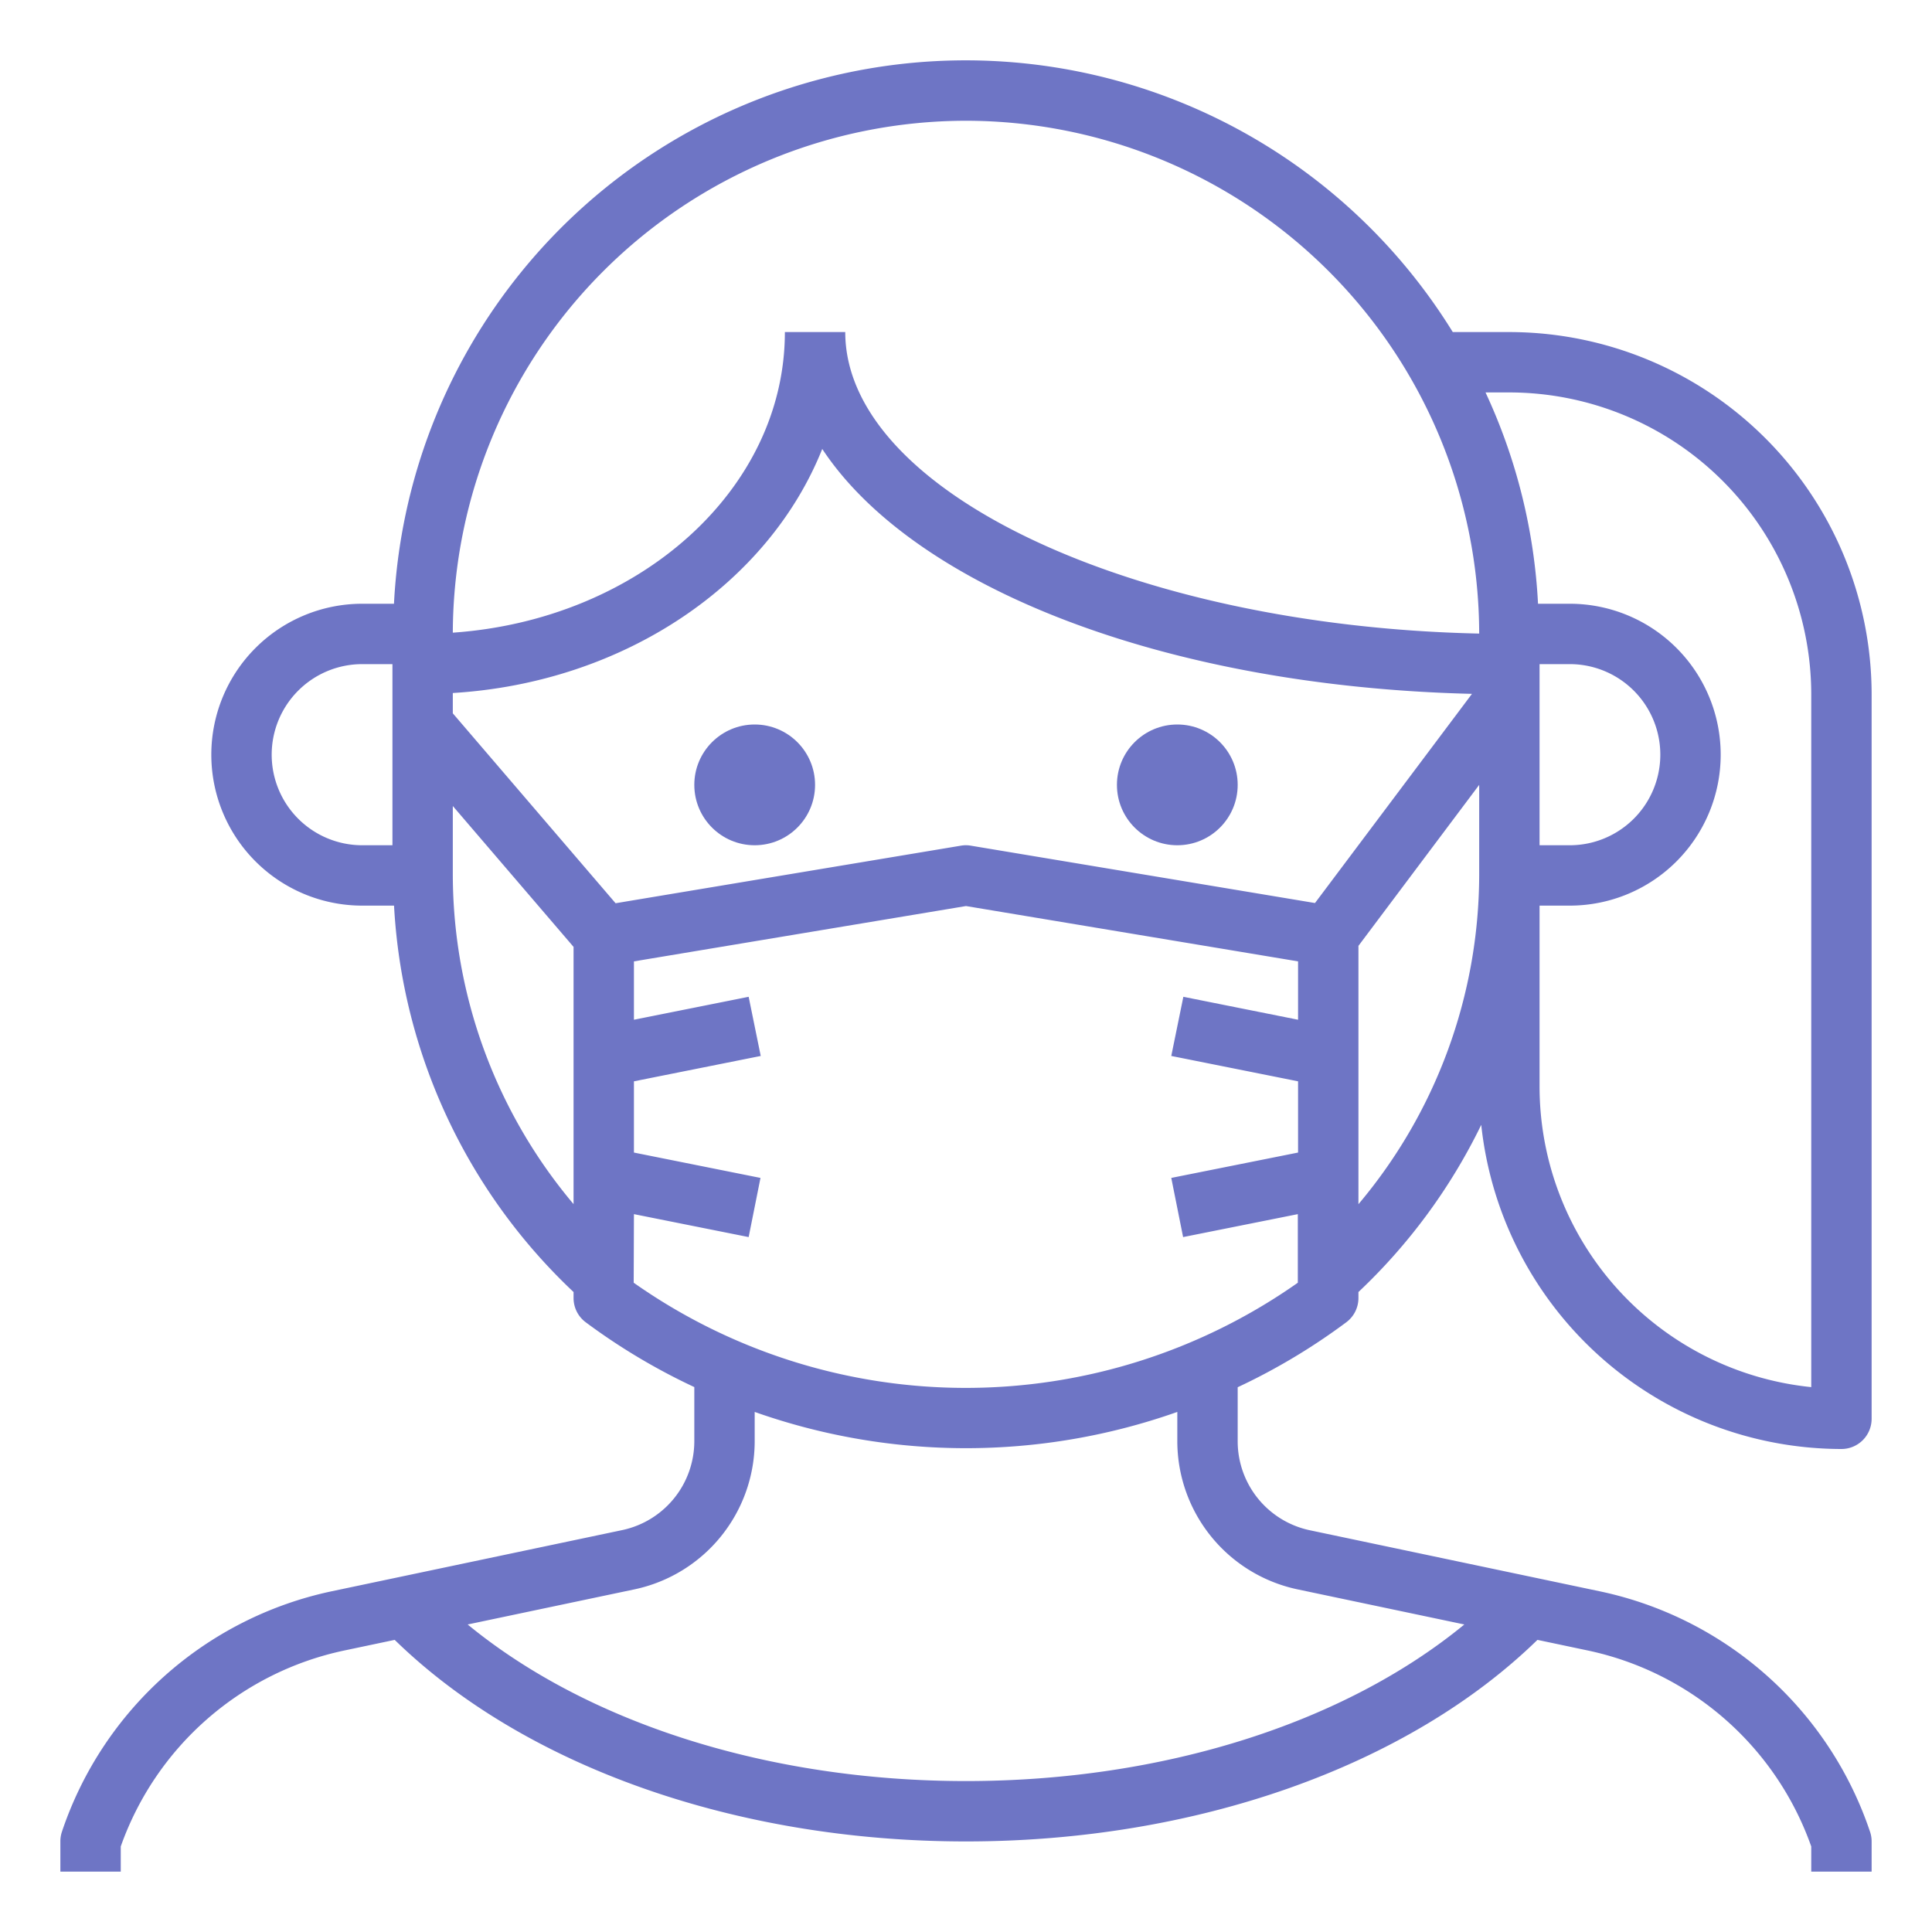 <?xml version="1.0" ?>
<svg viewBox="0 0 64 64" xmlns="http://www.w3.org/2000/svg">

    <path
        d="M44.6,43.8A1,1,0,0,0,45,43v-.2a19.062,19.062,0,0,0,4.068-5.538A12.017,12.017,0,0,0,61,48a1,1,0,0,0,1-1V23A12.013,12.013,0,0,0,50,11H48.125a18.963,18.963,0,0,0-35.074,9H12a5,5,0,0,0,0,10h1.053A19,19,0,0,0,19,42.8V43a1,1,0,0,0,.4.8A20.741,20.741,0,0,0,23,45.949v1.8a3.013,3.013,0,0,1-2.382,2.936l-9.635,2.029a12.068,12.068,0,0,0-8.932,7.965A1,1,0,0,0,2,61v1H4v-.833a10.063,10.063,0,0,1,7.4-6.491l1.675-.353C17.365,58.51,24.383,61,32,61s14.635-2.49,18.93-6.677l1.675.353A10.063,10.063,0,0,1,60,61.167V62h2V61a1,1,0,0,0-.051-.316,12.068,12.068,0,0,0-8.932-7.965L43.382,50.69A3.013,3.013,0,0,1,41,47.754v-1.8A20.741,20.741,0,0,0,44.6,43.8ZM20.392,29.921,15,23.63v-.673c5.7-.348,10.457-3.624,12.238-8.085,3.031,4.588,11.348,7.866,21.523,8.113l-5.2,6.929-11.4-1.9a.962.962,0,0,0-.33,0ZM52,22a3,3,0,0,1,0,6H51V22ZM45,39.891V31.333L49,26v3A16.979,16.979,0,0,1,45,39.891ZM50,13A10.011,10.011,0,0,1,60,23V45.95A10.014,10.014,0,0,1,51,36V30h1a5,5,0,0,0,0-10H50.949a18.838,18.838,0,0,0-1.739-7ZM32,4A17.018,17.018,0,0,1,49,20.988C37.517,20.741,28,16.268,28,11H26c0,5.232-4.849,9.531-11,9.958A17.017,17.017,0,0,1,32,4ZM9,25a3,3,0,0,1,3-3h1v6H12A3,3,0,0,1,9,25Zm6,4V26.7l4,4.667v8.521A16.979,16.979,0,0,1,15,29Zm6,11.22,3.8.76.392-1.96L21,38.18V35.82l4.2-.84L24.8,33.02l-3.8.76V31.847l11-1.833,11,1.833V33.78l-3.8-.76L38.8,34.98l4.2.84v2.36l-4.2.84.392,1.96,3.8-.76v2.272a19.108,19.108,0,0,1-22,0ZM42.97,52.647l5.538,1.166C44.527,57.084,38.517,59,32,59s-12.527-1.916-16.508-5.187l5.538-1.166A5.022,5.022,0,0,0,25,47.754v-.982a21,21,0,0,0,14,0v.982A5.022,5.022,0,0,0,42.97,52.647Z" fill="#6E75C5"/>
    <circle cx="25" cy="26" r="2" fill="#6E75C5"/>
    <circle cx="39" cy="26" r="2" fill="#6E75C5"/>
</svg>
